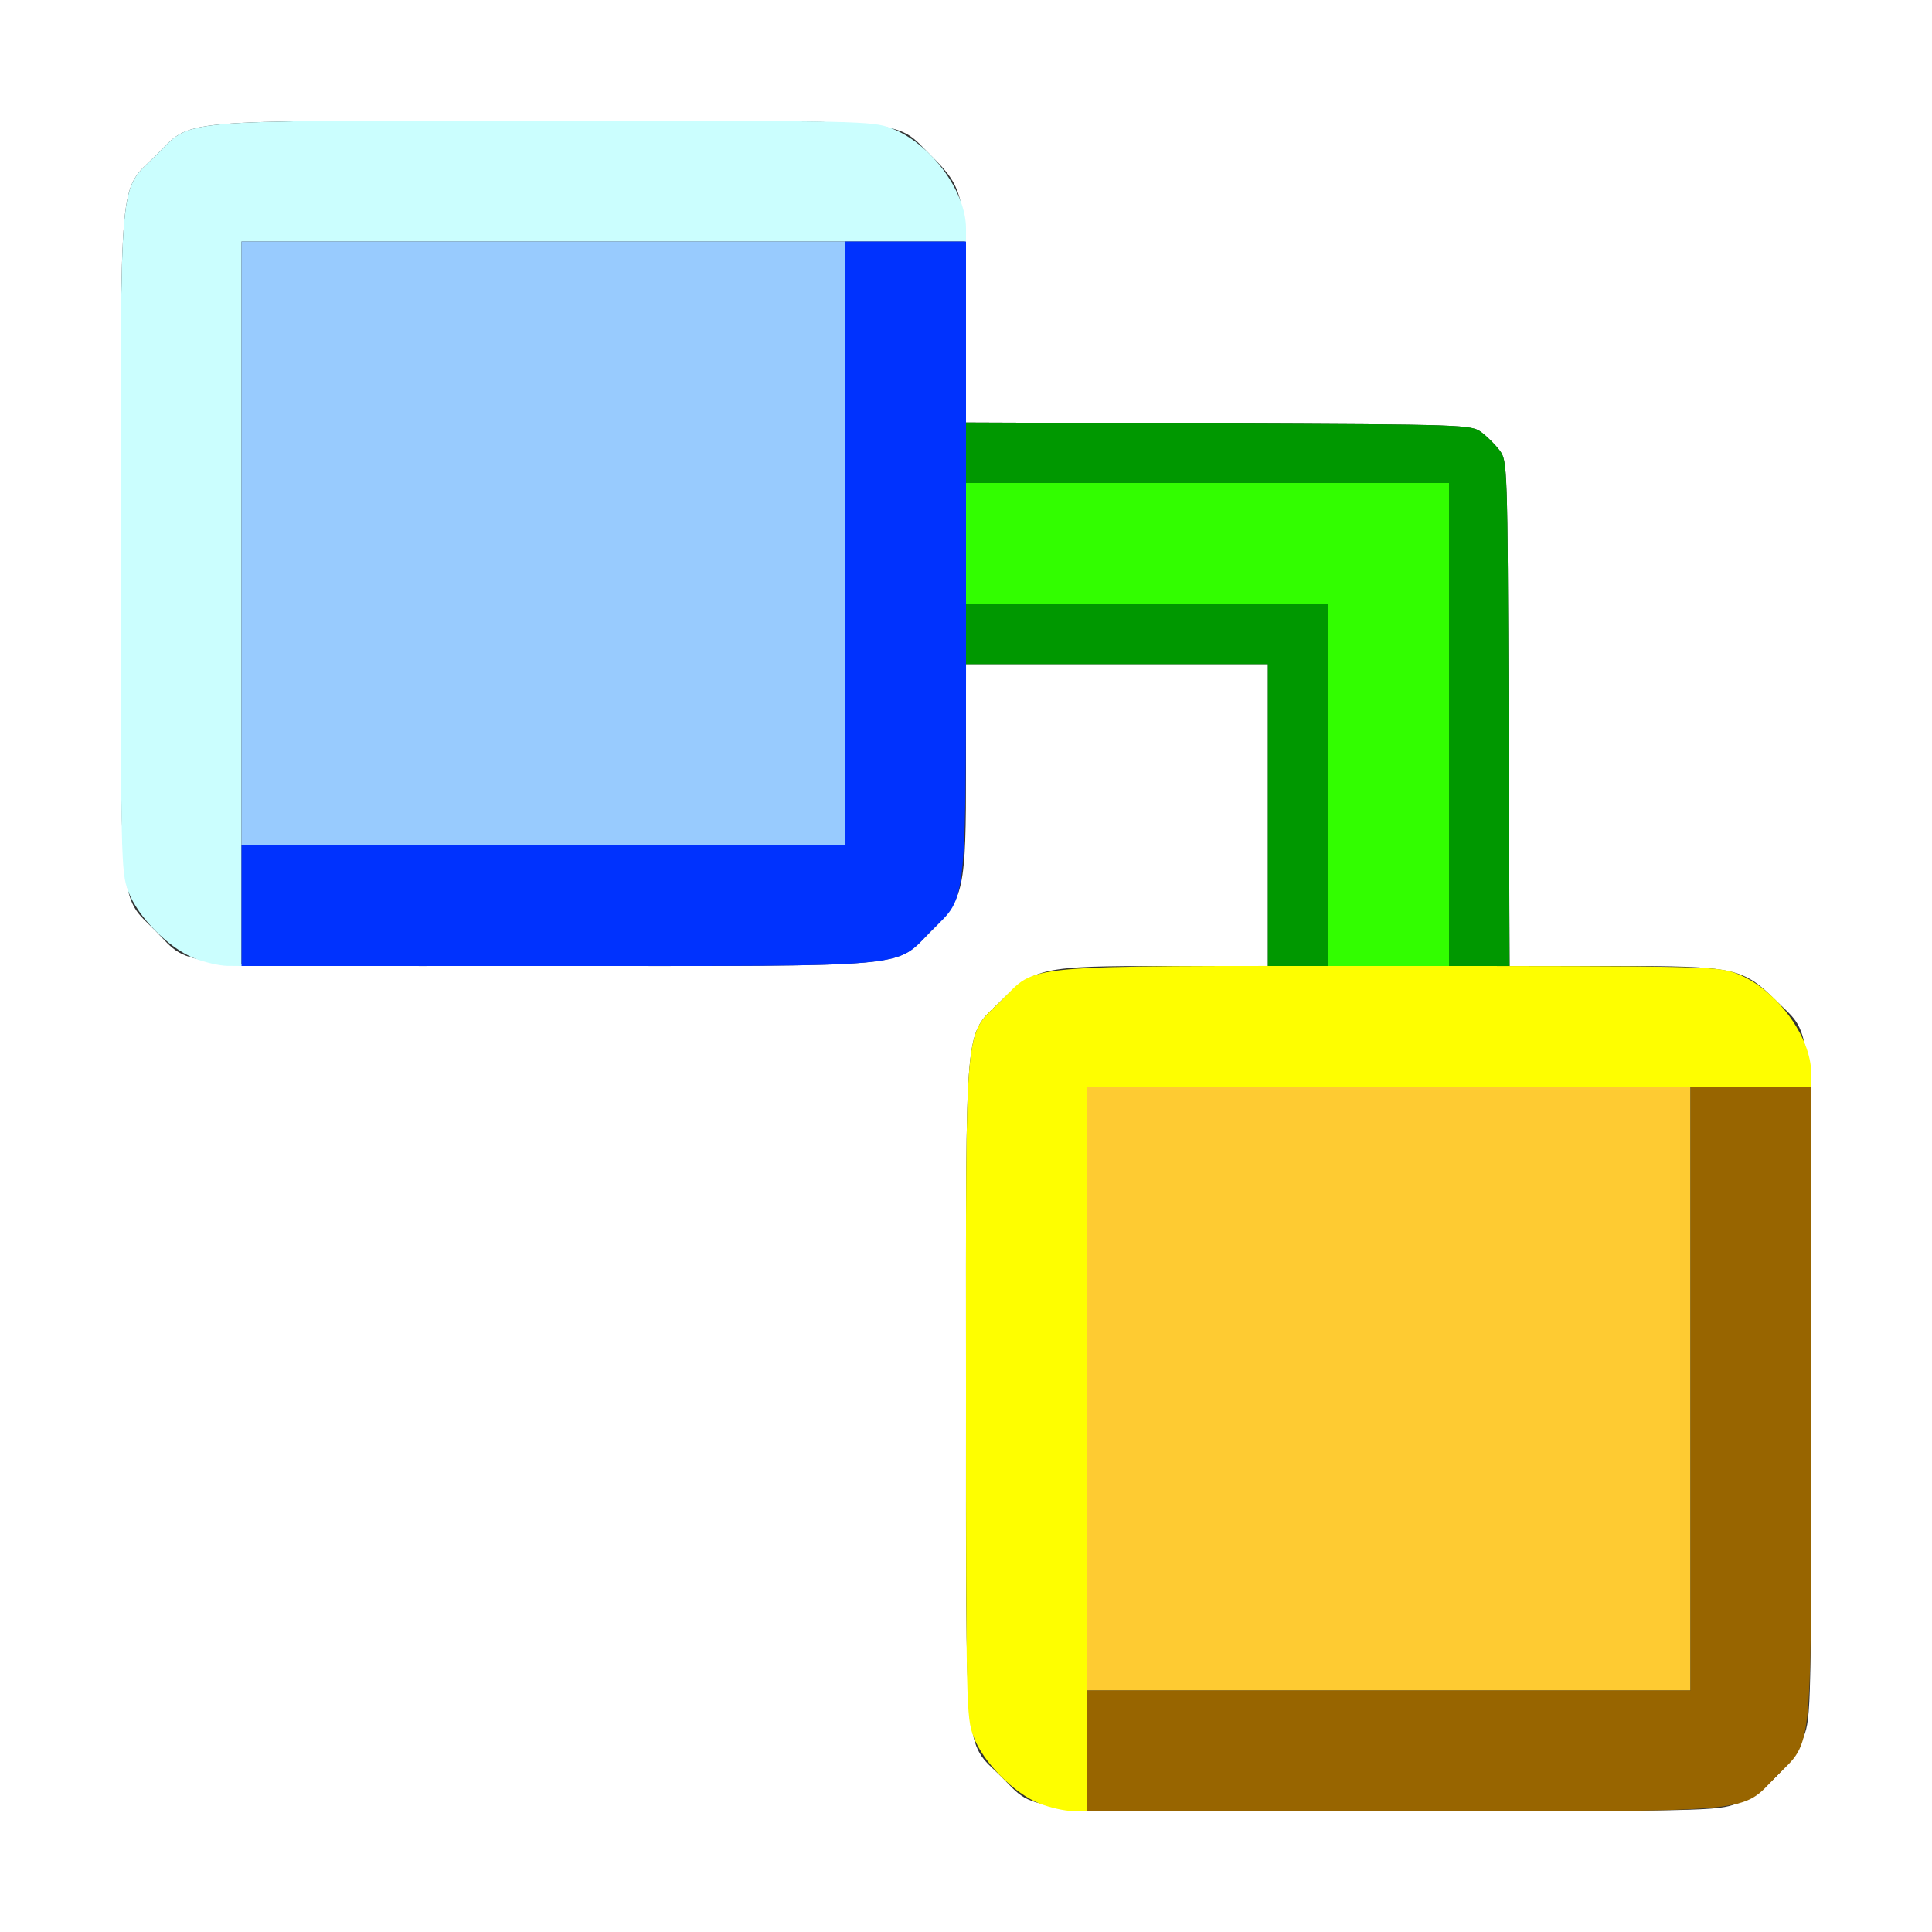<?xml version="1.0" encoding="UTF-8" standalone="no"?>
<!-- Created with Inkscape (http://www.inkscape.org/) -->

<svg
   xmlns:dc="http://purl.org/dc/elements/1.1/"
   xmlns:cc="http://creativecommons.org/ns#"
   xmlns:rdf="http://www.w3.org/1999/02/22-rdf-syntax-ns#"
   xmlns:svg="http://www.w3.org/2000/svg"
   xmlns="http://www.w3.org/2000/svg"
   xmlns:sodipodi="http://sodipodi.sourceforge.net/DTD/sodipodi-0.dtd"
   xmlns:inkscape="http://www.inkscape.org/namespaces/inkscape"
   version="1.1"
   id="svg2"
   width="16"
   height="16"
   viewBox="0 0 16 16"
   sodipodi:docname="CHILD.svg"
   inkscape:version="0.92.4 (5da689c313, 2019-01-14)">
  <rect x="0" y="0" width="16" height="16" fill="#333333" stroke="none"/>
  <defs
     id="defs6" />
  <sodipodi:namedview
     pagecolor="#ffffff"
     bordercolor="#666666"
     borderopacity="1"
     objecttolerance="10"
     gridtolerance="10"
     guidetolerance="10"
     inkscape:pageopacity="0"
     inkscape:pageshadow="2"
     inkscape:window-width="828"
     inkscape:window-height="480"
     id="namedview4"
     showgrid="false"
     inkscape:zoom="14.75"
     inkscape:cx="8"
     inkscape:cy="8"
     inkscape:window-x="0"
     inkscape:window-y="0"
     inkscape:window-maximized="0"
     inkscape:current-layer="svg2" />
  <g
     id="CHILD">
    <path
       style="fill:#ffffff;stroke-width:0.031"
       d="M 0,8 V 0 h 8 8 v 8 8 H 8 0 Z m 14.382,6.938 c 0.218,-0.082 0.472,-0.336 0.556,-0.557 C 14.998,14.223 15,14.133 15,11.501 15,8.377 15.02,8.594 14.71,8.288 14.432,8.013 14.369,8 13.36,8 h -0.858 l -0.009,-2.091 c -0.008,-2.057 -0.009,-2.093 -0.073,-2.178 -0.035,-0.047 -0.103,-0.115 -0.151,-0.151 -0.085,-0.063 -0.121,-0.065 -2.178,-0.073 L 8,3.499 V 2.641 C 8,1.626 7.986,1.561 7.71,1.288 7.398,0.98 7.618,1 4.5,1 1.382,1 1.602,0.98 1.29,1.288 0.98,1.594 1,1.377 1,4.501 1,7.617 0.98,7.398 1.288,7.71 1.594,8.02 1.377,8 4.501,8 7.617,8 7.398,8.02 7.71,7.712 7.986,7.439 8,7.374 8,6.358 V 5.5 H 9.25 10.5 V 6.75 8 H 9.641 C 8.63,8 8.568,8.013 8.29,8.288 7.98,8.594 8,8.378 8,11.5 c 0,3.123 -0.02,2.906 0.29,3.212 0.309,0.305 0.083,0.285 3.201,0.286 2.644,0.001 2.73,-3.84e-4 2.891,-0.061 z"
       id="path835"
       inkscape:connector-curvature="0" />
    <path
       style="fill:#cbfefe;stroke-width:0.031"
       d="M 1.611,7.937 C 1.398,7.853 1.142,7.595 1.062,7.382 1.002,7.221 1,7.133 1,4.5 1,1.378 0.98,1.594 1.29,1.288 1.602,0.98 1.382,1 4.5,1 7.133,1 7.223,1.002 7.381,1.062 7.705,1.185 8,1.581 8,1.892 V 2 H 5 2 V 5 8 L 1.883,7.999 C 1.818,7.998 1.696,7.97 1.611,7.937 Z"
       id="path833"
       inkscape:connector-curvature="0" />
    <path
       style="fill:#98cbfe;stroke-width:0.031"
       d="M 2,4.5 V 2 H 4.5 7 V 4.5 7 H 4.5 2 Z"
       id="path831"
       inkscape:connector-curvature="0" />
    <path
       style="fill:#fefe00;stroke-width:0.031"
       d="M 8.611,14.937 C 8.398,14.853 8.142,14.595 8.062,14.382 8.002,14.221 8,14.133 8,11.5 8,8.378 7.98,8.594 8.29,8.288 8.602,7.98 8.382,8 11.5,8 14.133,8 14.223,8.002 14.381,8.062 14.705,8.185 15,8.581 15,8.892 V 9 H 12 9 v 3 3 L 8.883,14.998 C 8.818,14.998 8.696,14.97 8.611,14.937 Z"
       id="path829"
       inkscape:connector-curvature="0" />
    <path
       style="fill:#fecb32;stroke-width:0.031"
       d="M 9,11.5 V 9 H 11.5 14 V 11.5 14 H 11.5 9 Z"
       id="path827"
       inkscape:connector-curvature="0" />
    <path
       style="fill:#0032fe;stroke-width:0.031"
       d="M 2,7.5 V 7 H 4.5 7 V 4.5 2 H 7.5 8 V 4.609 C 8,7.603 8.019,7.399 7.712,7.71 7.407,8.019 7.608,8 4.608,8 H 2 Z"
       id="path825"
       inkscape:connector-curvature="0" />
    <path
       style="fill:#32fe00;stroke-width:0.031"
       d="M 11,6.5 V 5 H 9.5 8 V 4.5 4 h 2 2 V 6 8 H 11.5 11 Z"
       id="path823"
       inkscape:connector-curvature="0" />
    <path
       style="fill:#986500;stroke-width:0.031"
       d="M 9,14.5 V 14 H 11.5 14 V 11.5 9 h 0.5 0.5 v 2.609 c 0,2.994 0.019,2.79 -0.288,3.101 C 14.407,15.019 14.608,15 11.608,15 H 9 Z"
       id="path821"
       inkscape:connector-curvature="0" />
    <path
       style="fill:#009800;stroke-width:0.031"
       d="M 10.5,6.75 V 5.5 H 9.25 8 V 5.25 5 H 9.5 11 V 6.5 8 H 10.75 10.5 Z M 12,6 V 4 H 10 8 V 3.749 3.499 l 2.091,0.008 c 2.057,0.008 2.093,0.01 2.178,0.073 0.047,0.035 0.115,0.103 0.151,0.151 0.063,0.085 0.065,0.121 0.073,2.178 L 12.501,8 H 12.251 12 Z"
       id="path819"
       inkscape:connector-curvature="0" />
  </g>
</svg>
